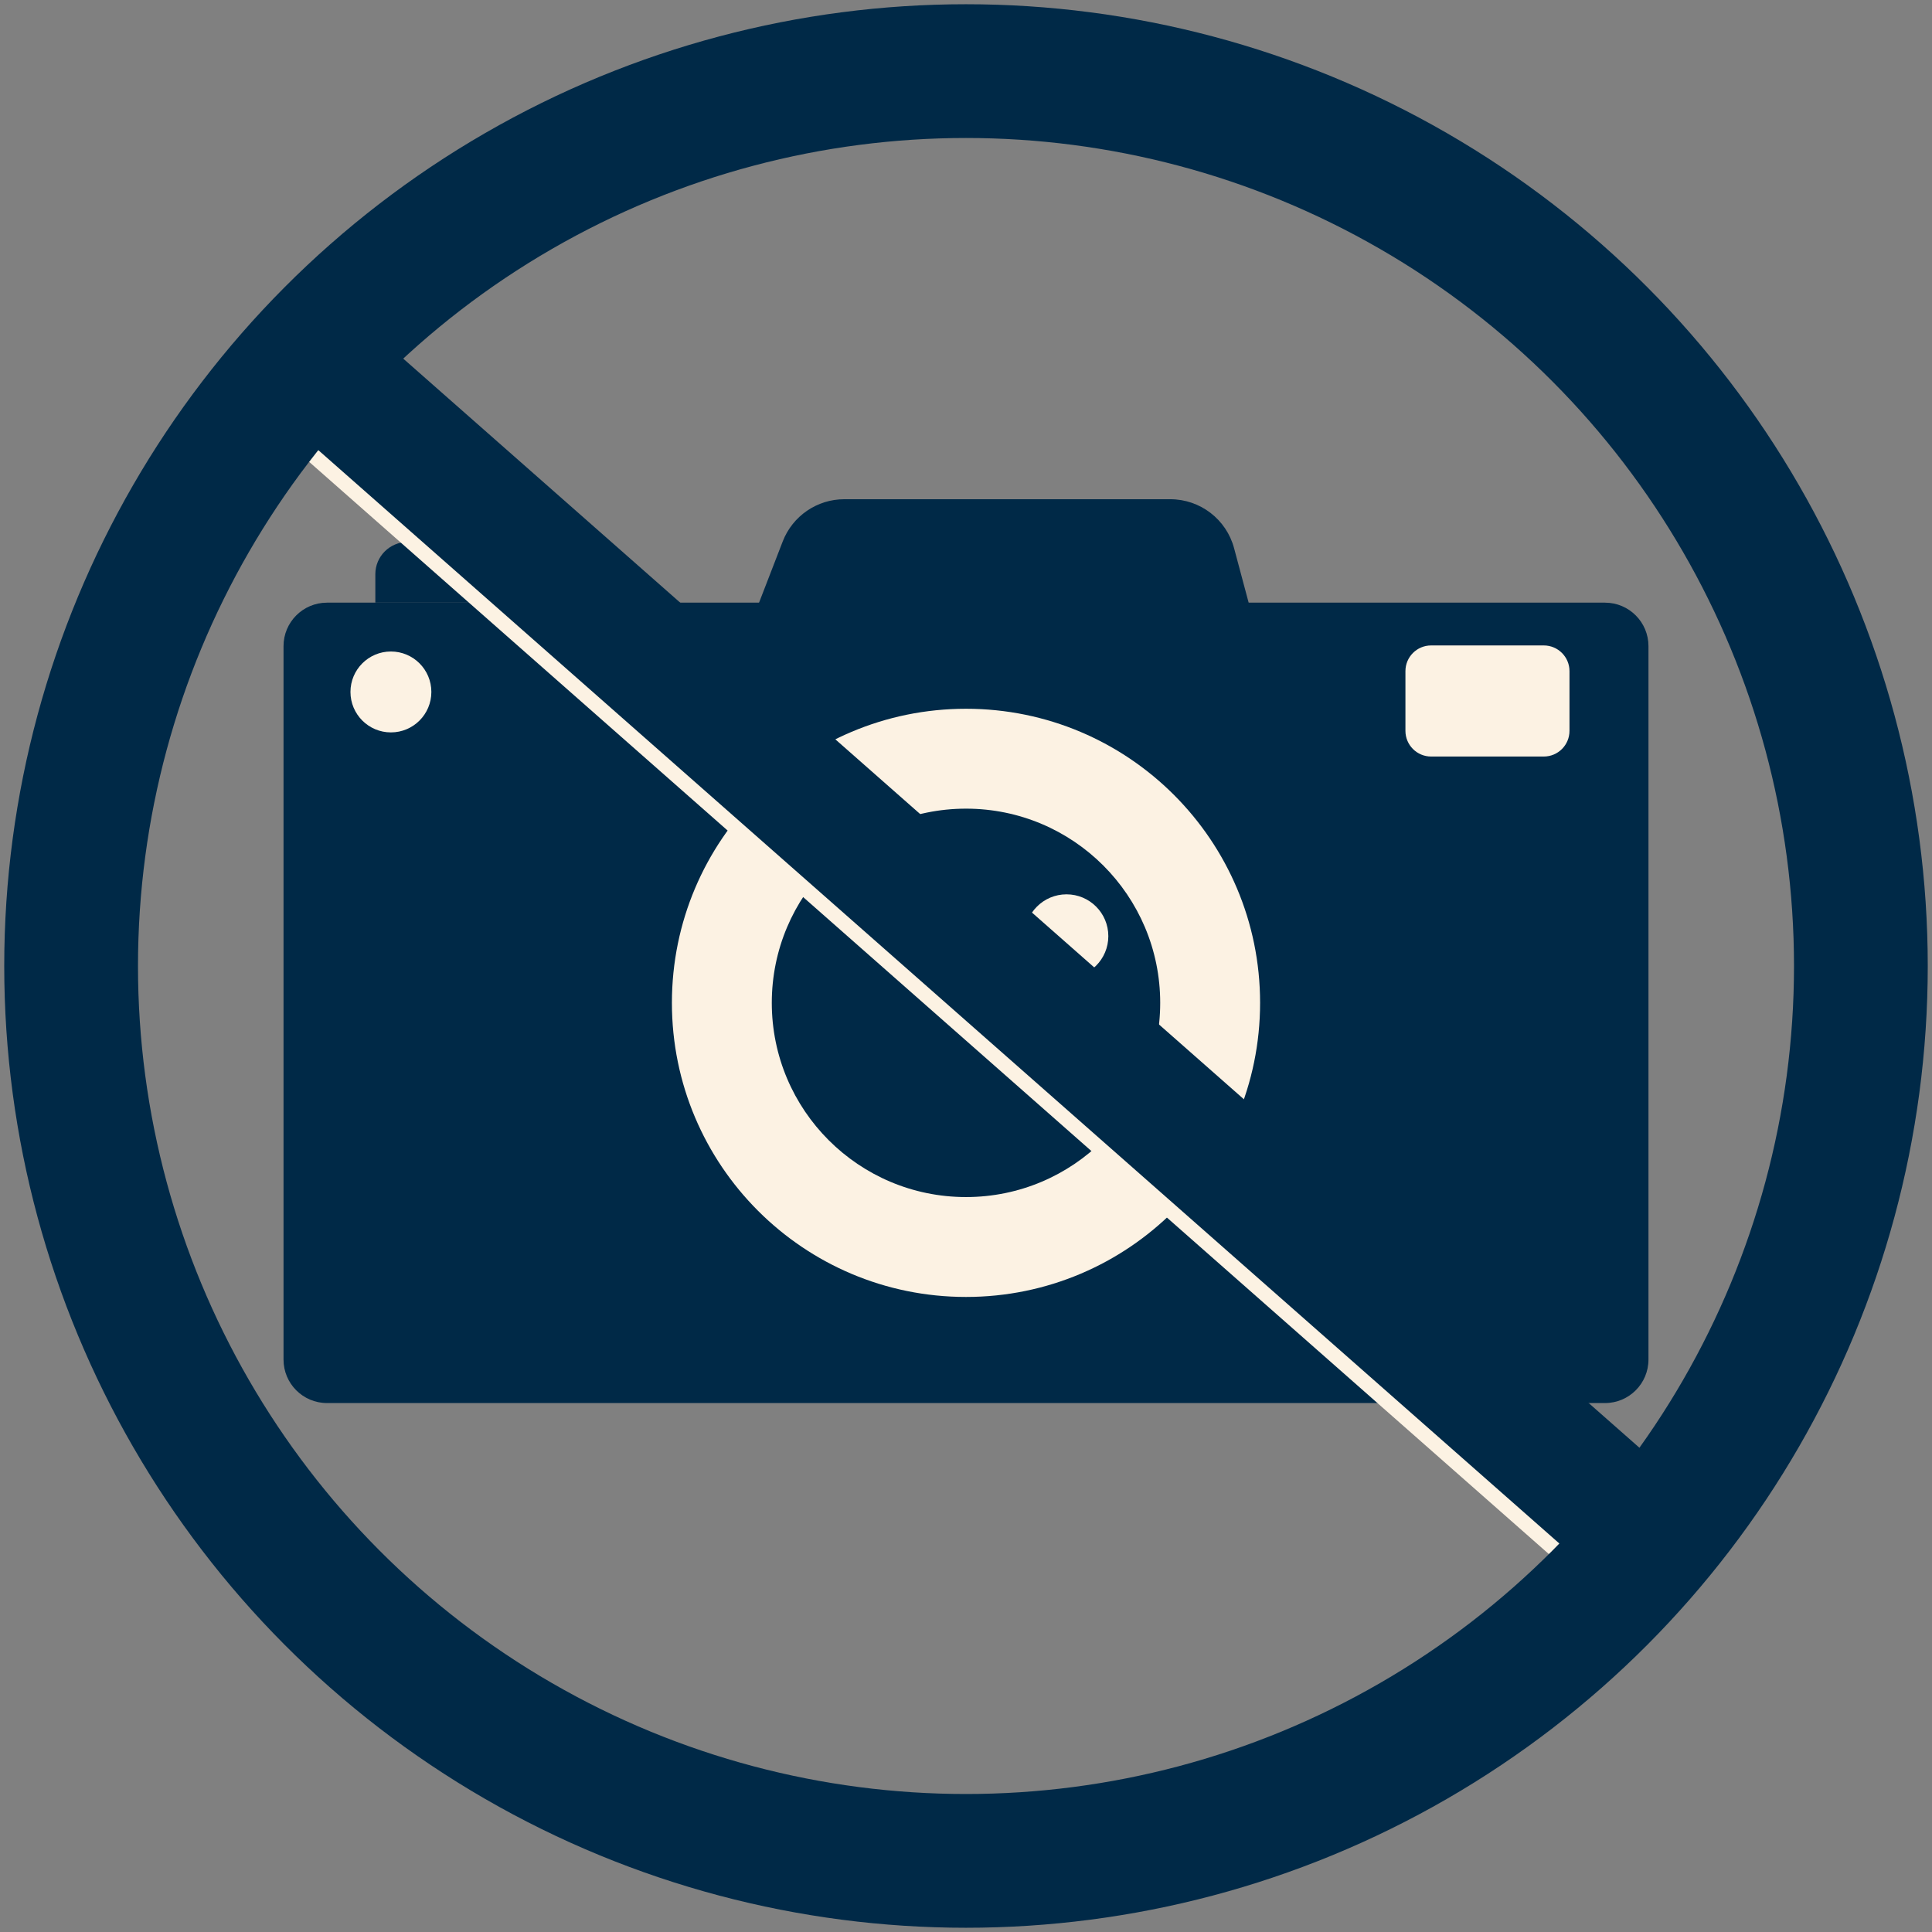 <?xml version="1.0" encoding="utf-8"?>
<!-- Generator: Adobe Illustrator 11.0, SVG Export Plug-In  -->
<!DOCTYPE svg PUBLIC "-//W3C//DTD SVG 1.0//EN"    "http://www.w3.org/TR/2001/REC-SVG-20010904/DTD/svg10.dtd">
<svg  xmlns="http://www.w3.org/2000/svg" xmlns:xlink="http://www.w3.org/1999/xlink" xmlns:a="http://ns.adobe.com/AdobeSVGViewerExtensions/3.0/"
	 width="390" height="390" viewBox="-0.855 -0.856 390 390" xml:space="preserve">
	<rect x="-0.855" y="-0.856" width="390" height="390" fill="#808080" stroke="none"/>
	<defs>
	</defs>
	<g>
		<path fill="#002947" d="M323.132,282.37H65.157c-4.848,0-8.778-3.93-8.778-8.777V129.576c0-4.848,3.93-8.778,8.778-8.778h257.975
			c4.849,0,8.778,3.93,8.778,8.778v144.017C331.91,278.44,327.98,282.37,323.132,282.37"/>
		<path fill="#002947" d="M111.841,120.798h-36.93v-5.746c0-3.588,2.909-6.497,6.496-6.497h23.937c3.588,0,6.497,2.909,6.497,6.497
			V120.798z"/>
		<path fill="#002947" d="M253.511,129.435H149.03l8.118-20.994c1.987-5.136,6.927-8.523,12.434-8.523h65.8
			c6.036,0,11.319,4.056,12.879,9.887L253.511,129.435z"/>
		<path fill="#FCF2E3" d="M310.78,151.86h-22.743c-2.864,0-5.187-2.322-5.187-5.187v-12.051c0-2.865,2.322-5.187,5.187-5.187h22.743
			c2.864,0,5.187,2.322,5.187,5.187v12.051C315.967,149.538,313.645,151.86,310.78,151.86"/>
		<path fill="#FCF2E3" d="M253.511,201.583c0,32.788-26.579,59.367-59.366,59.367c-32.787,0-59.367-26.579-59.367-59.367
			c0-32.787,26.58-59.366,59.367-59.366C226.932,142.217,253.511,168.796,253.511,201.583"/>
		<path fill="#002947" d="M233.348,201.583c0,21.651-17.552,39.203-39.203,39.203c-21.651,0-39.203-17.552-39.203-39.203
			c0-21.651,17.552-39.202,39.203-39.202C215.796,162.381,233.348,179.933,233.348,201.583"/>
		<path fill="#FCF2E3" d="M222.876,188.115c0,4.66-3.778,8.438-8.438,8.438S206,192.775,206,188.115s3.777-8.438,8.438-8.438
			S222.876,183.455,222.876,188.115"/>
		<path fill="#FCF2E3" d="M86.221,138.823c0,4.509-3.656,8.165-8.165,8.165c-4.509,0-8.165-3.656-8.165-8.165
			s3.656-8.165,8.165-8.165C82.565,130.658,86.221,134.314,86.221,138.823"/>
		<line fill="none" stroke="#002947" stroke-width="27" stroke-miterlimit="10" x1="56.379" y1="68.241" x2="331.91" y2="310.99"/>
		<line fill="none" stroke="#FCF2E3" stroke-width="3" stroke-miterlimit="10" x1="47.032" y1="77.588" x2="322.563" y2="320.335"/>
		<circle fill="none" stroke="#002947" stroke-width="27" stroke-miterlimit="10" cx="194.144" cy="194.144" r="180.644"/> 
	</g>
</svg>
